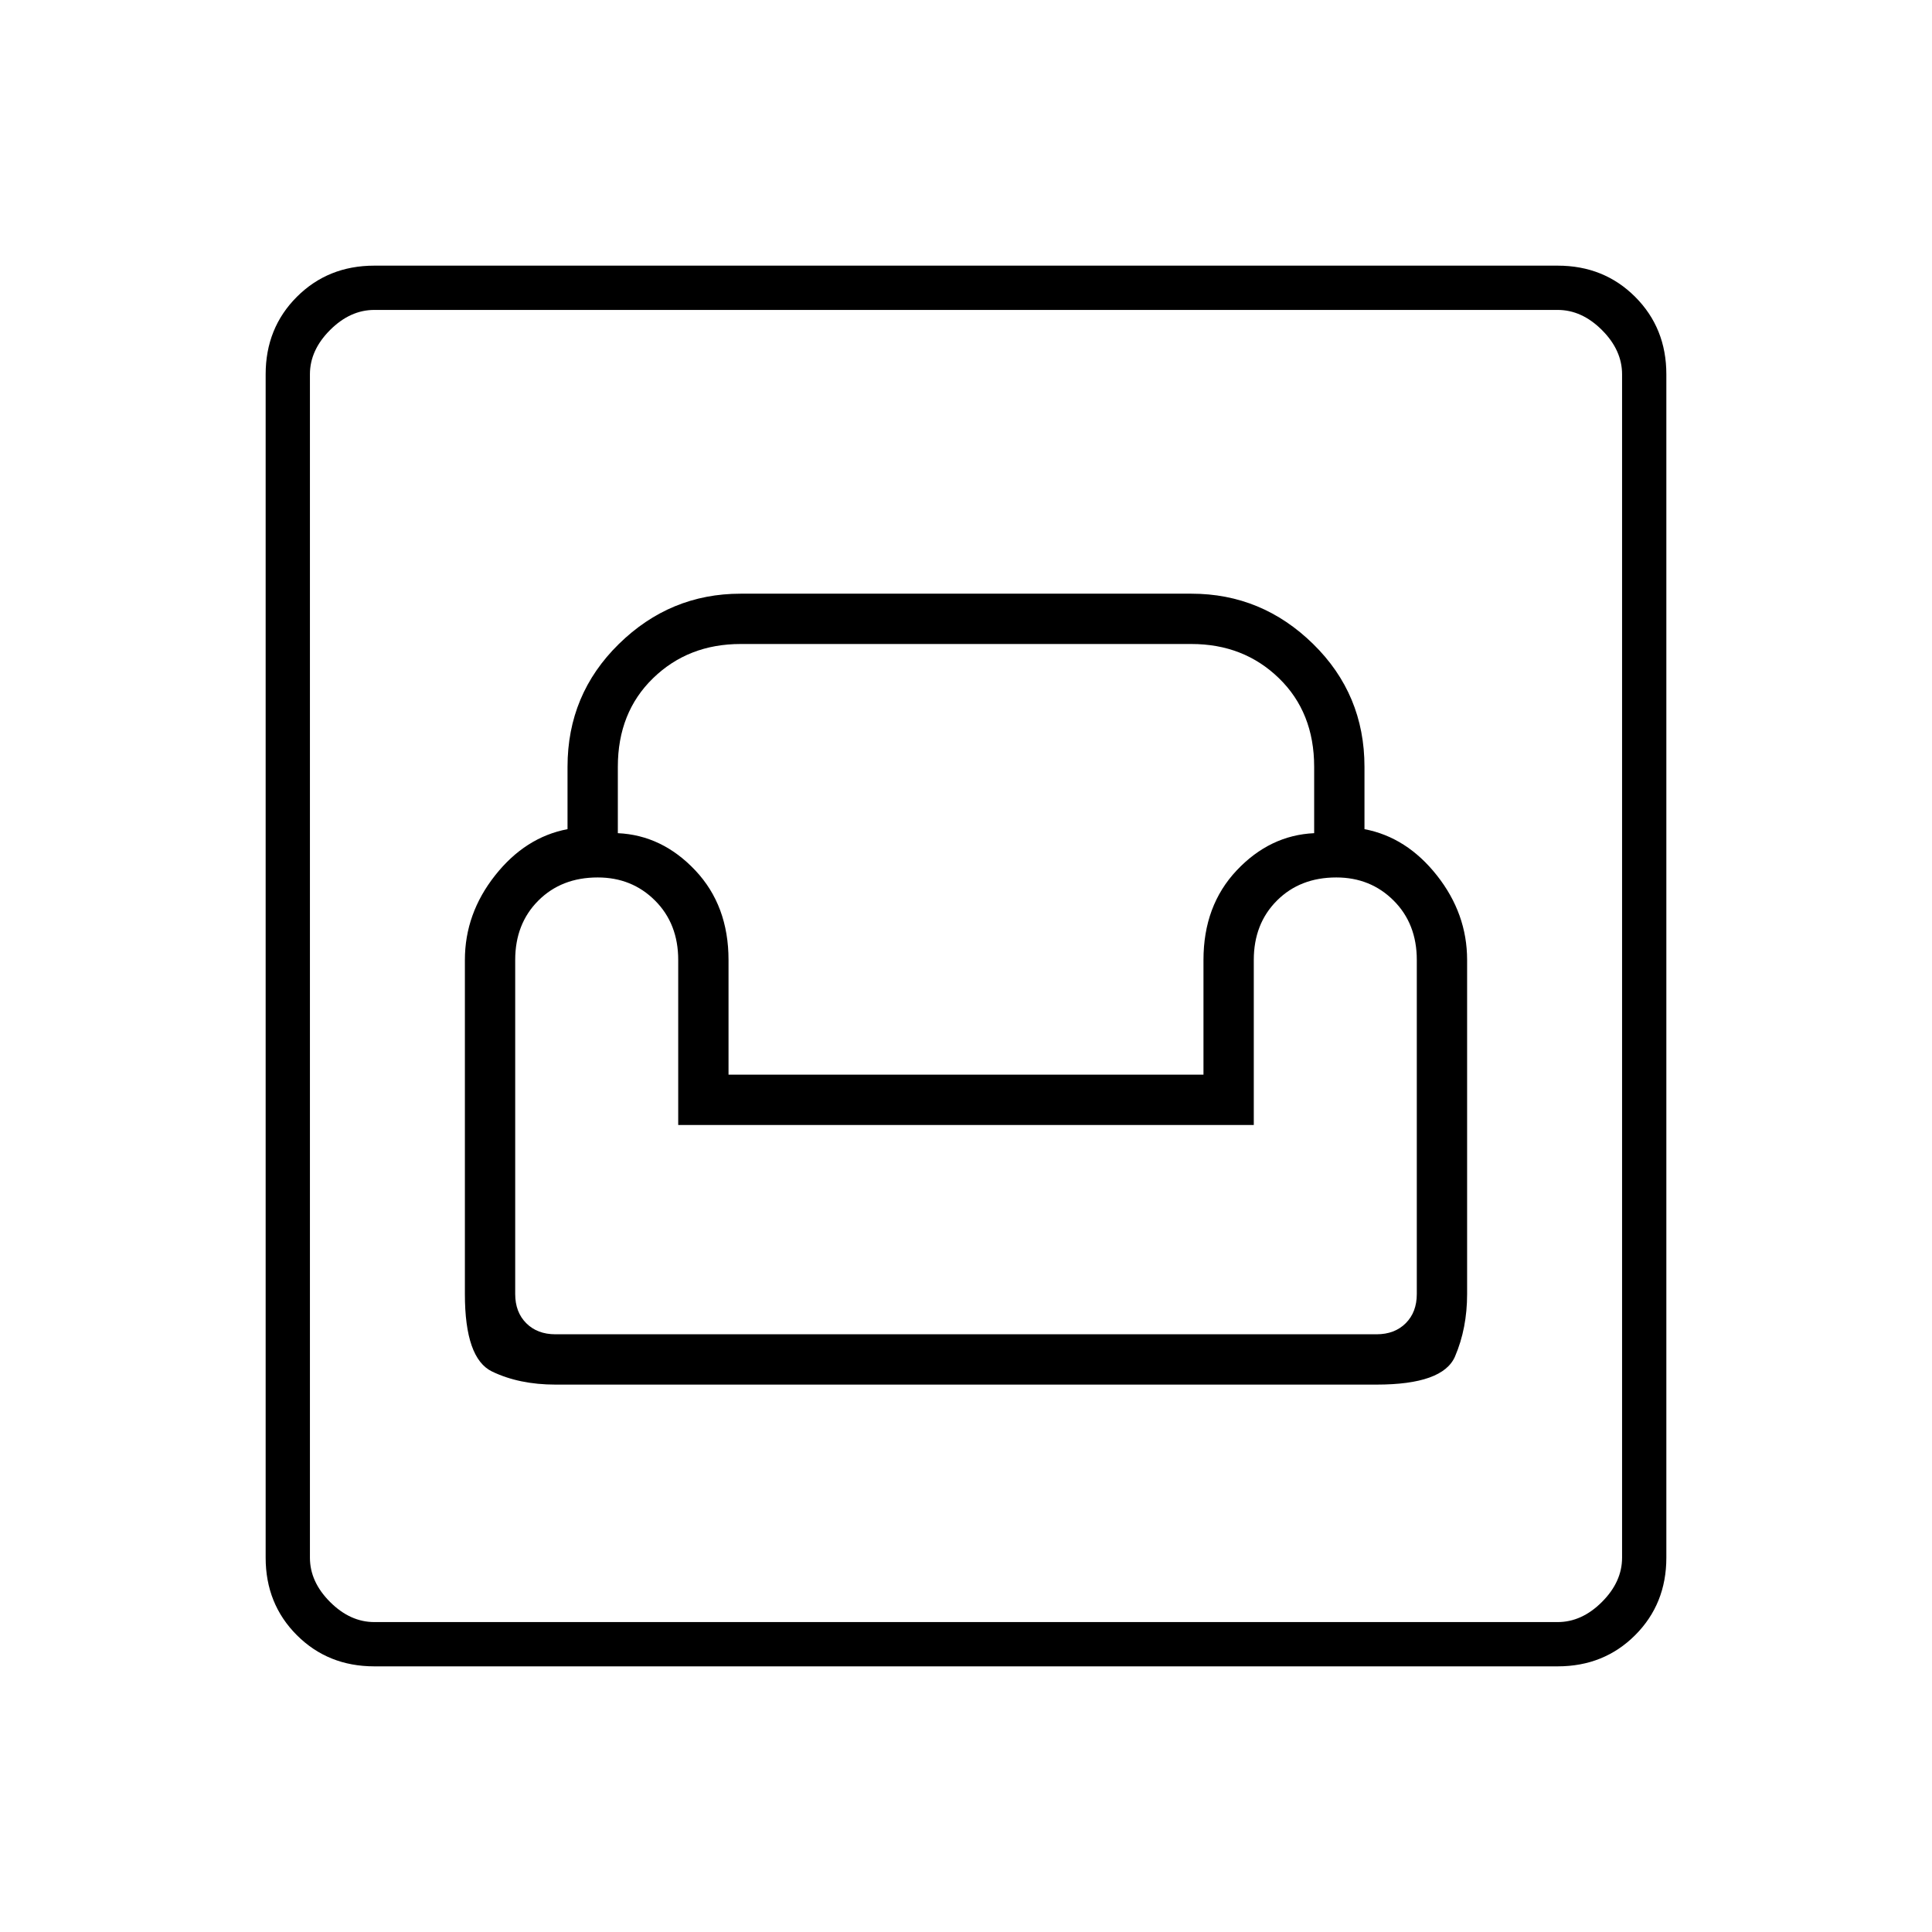 <svg xmlns="http://www.w3.org/2000/svg" height="48" width="48"><path d="M9.3 41.4Q8.15 41.4 7.375 40.625Q6.6 39.85 6.6 38.7V9.3Q6.6 8.15 7.375 7.375Q8.15 6.6 9.3 6.6H38.7Q39.85 6.6 40.625 7.375Q41.4 8.15 41.4 9.3V38.7Q41.4 39.85 40.625 40.625Q39.85 41.4 38.7 41.4ZM9.3 40.3H38.7Q39.3 40.3 39.8 39.8Q40.3 39.3 40.3 38.7V9.3Q40.3 8.7 39.8 8.2Q39.3 7.7 38.7 7.7H9.3Q8.7 7.7 8.2 8.2Q7.7 8.7 7.7 9.3V38.7Q7.7 39.3 8.2 39.8Q8.7 40.3 9.3 40.3ZM13.8 34.4H34.2Q35.85 34.4 36.15 33.7Q36.45 33 36.45 32.15V23.85Q36.45 22.7 35.7 21.75Q34.95 20.8 33.9 20.6V19.05Q33.9 17.25 32.625 16Q31.35 14.75 29.6 14.75H18.4Q16.65 14.75 15.375 16Q14.1 17.25 14.1 19.05V20.6Q13.05 20.8 12.3 21.75Q11.55 22.7 11.55 23.85V32.15Q11.55 33.75 12.225 34.075Q12.9 34.4 13.8 34.4ZM13.8 33.15Q13.35 33.15 13.075 32.875Q12.8 32.6 12.8 32.15V23.85Q12.8 22.95 13.375 22.375Q13.95 21.8 14.85 21.8Q15.7 21.8 16.275 22.375Q16.85 22.95 16.85 23.85V27.95H31.15V23.85Q31.15 22.95 31.725 22.375Q32.3 21.8 33.2 21.8Q34.05 21.8 34.625 22.375Q35.2 22.95 35.2 23.85V32.15Q35.2 32.6 34.925 32.875Q34.65 33.15 34.2 33.15ZM18.1 26.7V23.85Q18.1 22.5 17.275 21.625Q16.45 20.75 15.35 20.7V19.05Q15.35 17.7 16.225 16.85Q17.1 16 18.4 16H29.6Q30.9 16 31.775 16.85Q32.65 17.7 32.65 19.05V20.7Q31.55 20.75 30.725 21.625Q29.9 22.5 29.9 23.85V26.7ZM7.7 40.3Q7.7 40.3 7.7 39.8Q7.7 39.3 7.7 38.7V9.3Q7.7 8.7 7.7 8.2Q7.7 7.7 7.7 7.7Q7.7 7.7 7.7 8.2Q7.7 8.7 7.7 9.3V38.7Q7.7 39.3 7.7 39.8Q7.7 40.3 7.7 40.3Z"/></svg>